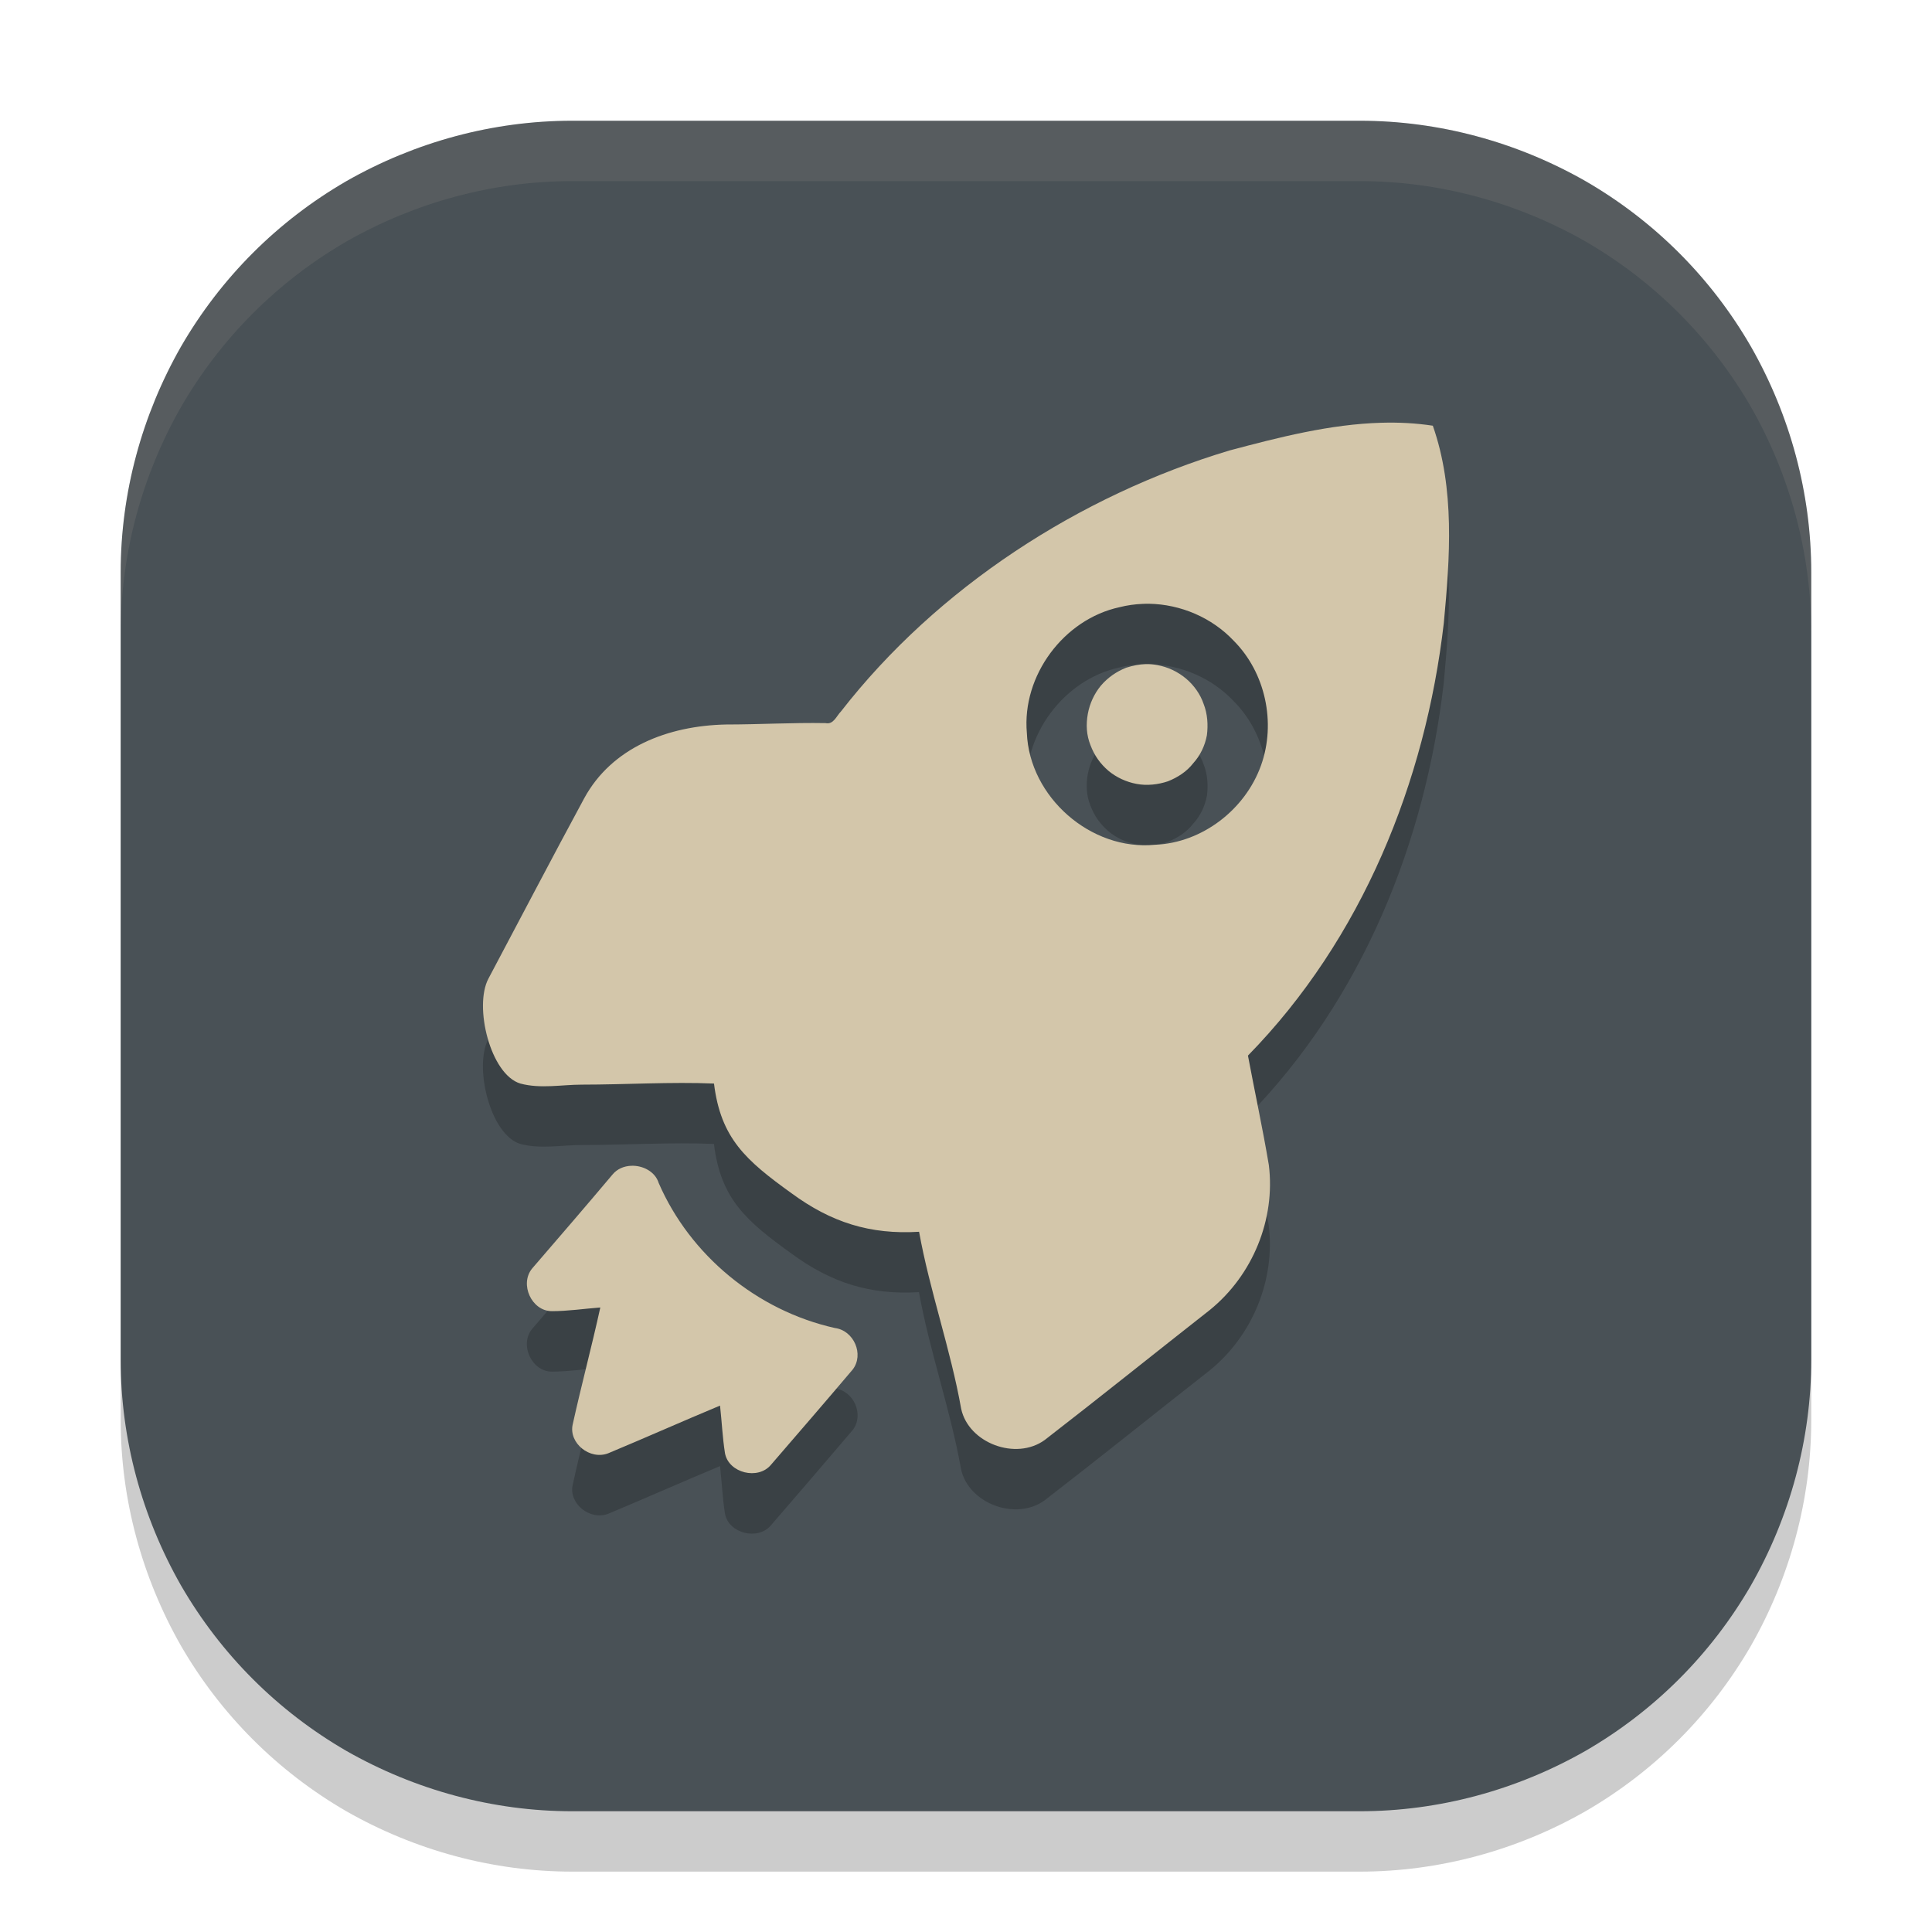 <svg xmlns="http://www.w3.org/2000/svg" width="32" height="32" version="1.1">
 <path style="opacity:0.2" d="m 9.477,3 v 0 c -1.31,0 -2.599,0.35 -3.739,1 -1.14,0.66 -2.079,1.599 -2.739,2.739 -0.65,1.14 -1,2.429 -1,3.739 v 13.035 0.01 c 0,1.31 0.35,2.599 1,3.739 0.66,1.14 1.599,2.079 2.739,2.739 C 6.878,30.65 8.168,31 9.477,31 h 13.035 0.01 c 1.31,0 2.599,-0.35 3.739,-1 1.14,-0.66 2.079,-1.599 2.739,-2.739 C 29.65,26.122 30,24.832 30,23.523 v -13.045 0 0 C 30,9.168 29.65,7.878 29,6.739 28.341,5.599 27.401,4.659 26.261,4 25.122,3.35 23.832,3 22.523,3 Z"/>
 <path style="fill:#495156" d="m 9.477,2 v 0 c -1.31,0 -2.599,0.35 -3.739,1 -1.14,0.66 -2.079,1.599 -2.739,2.739 -0.65,1.14 -1,2.429 -1,3.739 v 13.035 0.01 c 0,1.31 0.35,2.599 1,3.739 0.66,1.14 1.599,2.079 2.739,2.739 C 6.878,29.65 8.168,30 9.477,30 h 13.035 0.01 c 1.31,0 2.599,-0.35 3.739,-1 1.14,-0.66 2.079,-1.599 2.739,-2.739 C 29.65,25.122 30,23.832 30,22.523 v -13.045 0 0 C 30,8.168 29.65,6.878 29,5.739 28.341,4.599 27.401,3.659 26.261,3 25.122,2.35 23.832,2 22.523,2 Z"/>
 <path style="opacity:0.2" d="m 22.883,8.002 c -0.85,0.023 -1.701,0.242 -2.518,0.459 -2.492,0.747 -4.841,2.272 -6.438,4.324 -0.071,0.07 -0.122,0.221 -0.254,0.191 C 13.125,12.967 12.575,13 12.025,13 c -0.966,0.02 -1.89,0.382 -2.348,1.219 -0.539,0.996 -1.059,1.994 -1.588,2.99 -0.244,0.458 0.031,1.589 0.529,1.738 0.336,0.09 0.682,0.018 1.018,0.018 0.712,1e-6 1.488,-0.047 2.189,-0.018 0.112,0.907 0.524,1.27 1.287,1.818 0.651,0.478 1.296,0.687 2.109,0.637 0.173,0.967 0.524,1.955 0.697,2.932 0.122,0.568 0.907,0.864 1.385,0.516 0.915,-0.707 1.819,-1.435 2.734,-2.152 0.712,-0.578 1.088,-1.504 0.977,-2.4 -0.102,-0.608 -0.234,-1.215 -0.346,-1.812 1.892,-1.933 2.939,-4.534 3.244,-7.164 0.102,-1.086 0.184,-2.223 -0.182,-3.27 -0.282,-0.042 -0.566,-0.057 -0.85,-0.049 z M 19.031,11 c 0.524,0.009 1.042,0.229 1.402,0.613 0.526,0.526 0.705,1.357 0.453,2.062 -0.263,0.737 -0.978,1.285 -1.756,1.316 -1.062,0.105 -2.081,-0.791 -2.123,-1.854 -0.084,-0.947 0.61,-1.882 1.535,-2.082 0.126,-0.032 0.256,-0.05 0.385,-0.055 0.035,-0.001 0.069,-0.003 0.104,-0.002 z m -0.055,1 c -0.108,0.003 -0.214,0.025 -0.322,0.059 -0.162,0.065 -0.303,0.161 -0.422,0.301 -0.108,0.129 -0.183,0.291 -0.215,0.463 -0.032,0.183 -0.022,0.356 0.043,0.518 0.065,0.172 0.163,0.311 0.303,0.43 0.129,0.108 0.29,0.183 0.463,0.215 0.172,0.032 0.356,0.011 0.518,-0.043 0.162,-0.065 0.312,-0.161 0.42,-0.301 0.119,-0.129 0.194,-0.291 0.227,-0.463 0.022,-0.172 0.01,-0.356 -0.055,-0.518 -0.054,-0.161 -0.162,-0.312 -0.291,-0.42 C 19.504,12.122 19.342,12.048 19.17,12.016 19.105,12.004 19.041,11.998 18.977,12 Z m -8.523,8.309 c -0.117,0.005 -0.23,0.051 -0.307,0.145 -0.437,0.518 -0.885,1.038 -1.332,1.557 -0.214,0.259 -0.009,0.707 0.326,0.707 0.264,0 0.538,-0.041 0.803,-0.061 -0.142,0.648 -0.315,1.287 -0.457,1.936 -0.071,0.309 0.285,0.598 0.59,0.479 0.62,-0.259 1.229,-0.53 1.85,-0.789 0.03,0.269 0.041,0.53 0.082,0.789 0.061,0.329 0.55,0.449 0.764,0.189 0.447,-0.518 0.904,-1.048 1.352,-1.576 0.193,-0.249 0.02,-0.648 -0.295,-0.688 -1.292,-0.289 -2.399,-1.206 -2.918,-2.402 -0.057,-0.187 -0.262,-0.293 -0.457,-0.285 z"/>
 <path style="fill:#d3c6aa" d="M 22.883 7.002 C 22.032 7.025 21.181 7.244 20.365 7.461 C 17.874 8.208 15.524 9.733 13.928 11.785 C 13.857 11.855 13.806 12.006 13.674 11.977 C 13.125 11.967 12.575 12 12.025 12 C 11.059 12.02 10.135 12.382 9.678 13.219 C 9.139 14.215 8.619 15.213 8.09 16.209 C 7.846 16.667 8.121 17.798 8.619 17.947 C 8.955 18.037 9.301 17.965 9.637 17.965 C 10.349 17.965 11.124 17.917 11.826 17.947 C 11.938 18.854 12.351 19.218 13.113 19.766 C 13.764 20.244 14.409 20.452 15.223 20.402 C 15.396 21.369 15.747 22.357 15.92 23.334 C 16.042 23.902 16.827 24.198 17.305 23.85 C 18.22 23.142 19.124 22.415 20.039 21.697 C 20.751 21.119 21.127 20.194 21.016 19.297 C 20.914 18.689 20.782 18.082 20.67 17.484 C 22.561 15.551 23.609 12.951 23.914 10.32 C 24.016 9.234 24.099 8.097 23.732 7.051 C 23.45 7.008 23.166 6.994 22.883 7.002 z M 19.031 10 C 19.555 10.009 20.073 10.229 20.434 10.613 C 20.959 11.139 21.139 11.971 20.887 12.676 C 20.624 13.412 19.909 13.961 19.131 13.992 C 18.069 14.097 17.05 13.201 17.008 12.139 C 16.924 11.192 17.618 10.257 18.543 10.057 C 18.669 10.025 18.799 10.007 18.928 10.002 C 18.963 10.001 18.996 9.999 19.031 10 z M 18.977 11 C 18.869 11.003 18.762 11.025 18.654 11.059 C 18.493 11.123 18.351 11.219 18.232 11.359 C 18.125 11.489 18.05 11.65 18.018 11.822 C 17.985 12.005 17.996 12.178 18.061 12.34 C 18.125 12.512 18.223 12.651 18.363 12.77 C 18.493 12.877 18.654 12.952 18.826 12.984 C 18.999 13.017 19.182 12.995 19.344 12.941 C 19.505 12.877 19.656 12.781 19.764 12.641 C 19.882 12.511 19.958 12.35 19.99 12.178 C 20.012 12.006 20 11.822 19.936 11.66 C 19.882 11.499 19.774 11.348 19.645 11.24 C 19.504 11.122 19.342 11.048 19.17 11.016 C 19.105 11.004 19.041 10.998 18.977 11 z M 10.453 19.309 C 10.336 19.314 10.223 19.36 10.146 19.453 C 9.709 19.972 9.262 20.491 8.814 21.01 C 8.601 21.269 8.805 21.717 9.141 21.717 C 9.405 21.717 9.679 21.676 9.943 21.656 C 9.801 22.304 9.629 22.944 9.486 23.592 C 9.415 23.901 9.771 24.19 10.076 24.07 C 10.697 23.811 11.305 23.54 11.926 23.281 C 11.956 23.55 11.967 23.811 12.008 24.07 C 12.069 24.399 12.558 24.519 12.771 24.26 C 13.219 23.741 13.676 23.212 14.123 22.684 C 14.316 22.434 14.143 22.036 13.828 21.996 C 12.537 21.707 11.429 20.79 10.91 19.594 C 10.853 19.407 10.648 19.3 10.453 19.309 z"/>
 <path style="fill:#d3c6aa;opacity:0.1" d="M 9.477 2 C 8.167 2 6.878 2.35 5.738 3 C 4.599 3.66 3.66 4.599 3 5.738 C 2.35 6.878 2 8.167 2 9.477 L 2 10.477 C 2 9.167 2.35 7.878 3 6.738 C 3.66 5.599 4.599 4.66 5.738 4 C 6.878 3.35 8.167 3 9.477 3 L 22.523 3 C 23.833 3 25.122 3.35 26.262 4 C 27.401 4.66 28.34 5.599 29 6.738 C 29.65 7.878 30 9.167 30 10.477 L 30 9.477 C 30 8.167 29.65 6.878 29 5.738 C 28.34 4.599 27.401 3.66 26.262 3 C 25.122 2.35 23.833 2 22.523 2 L 9.477 2 z"/>
</svg>
